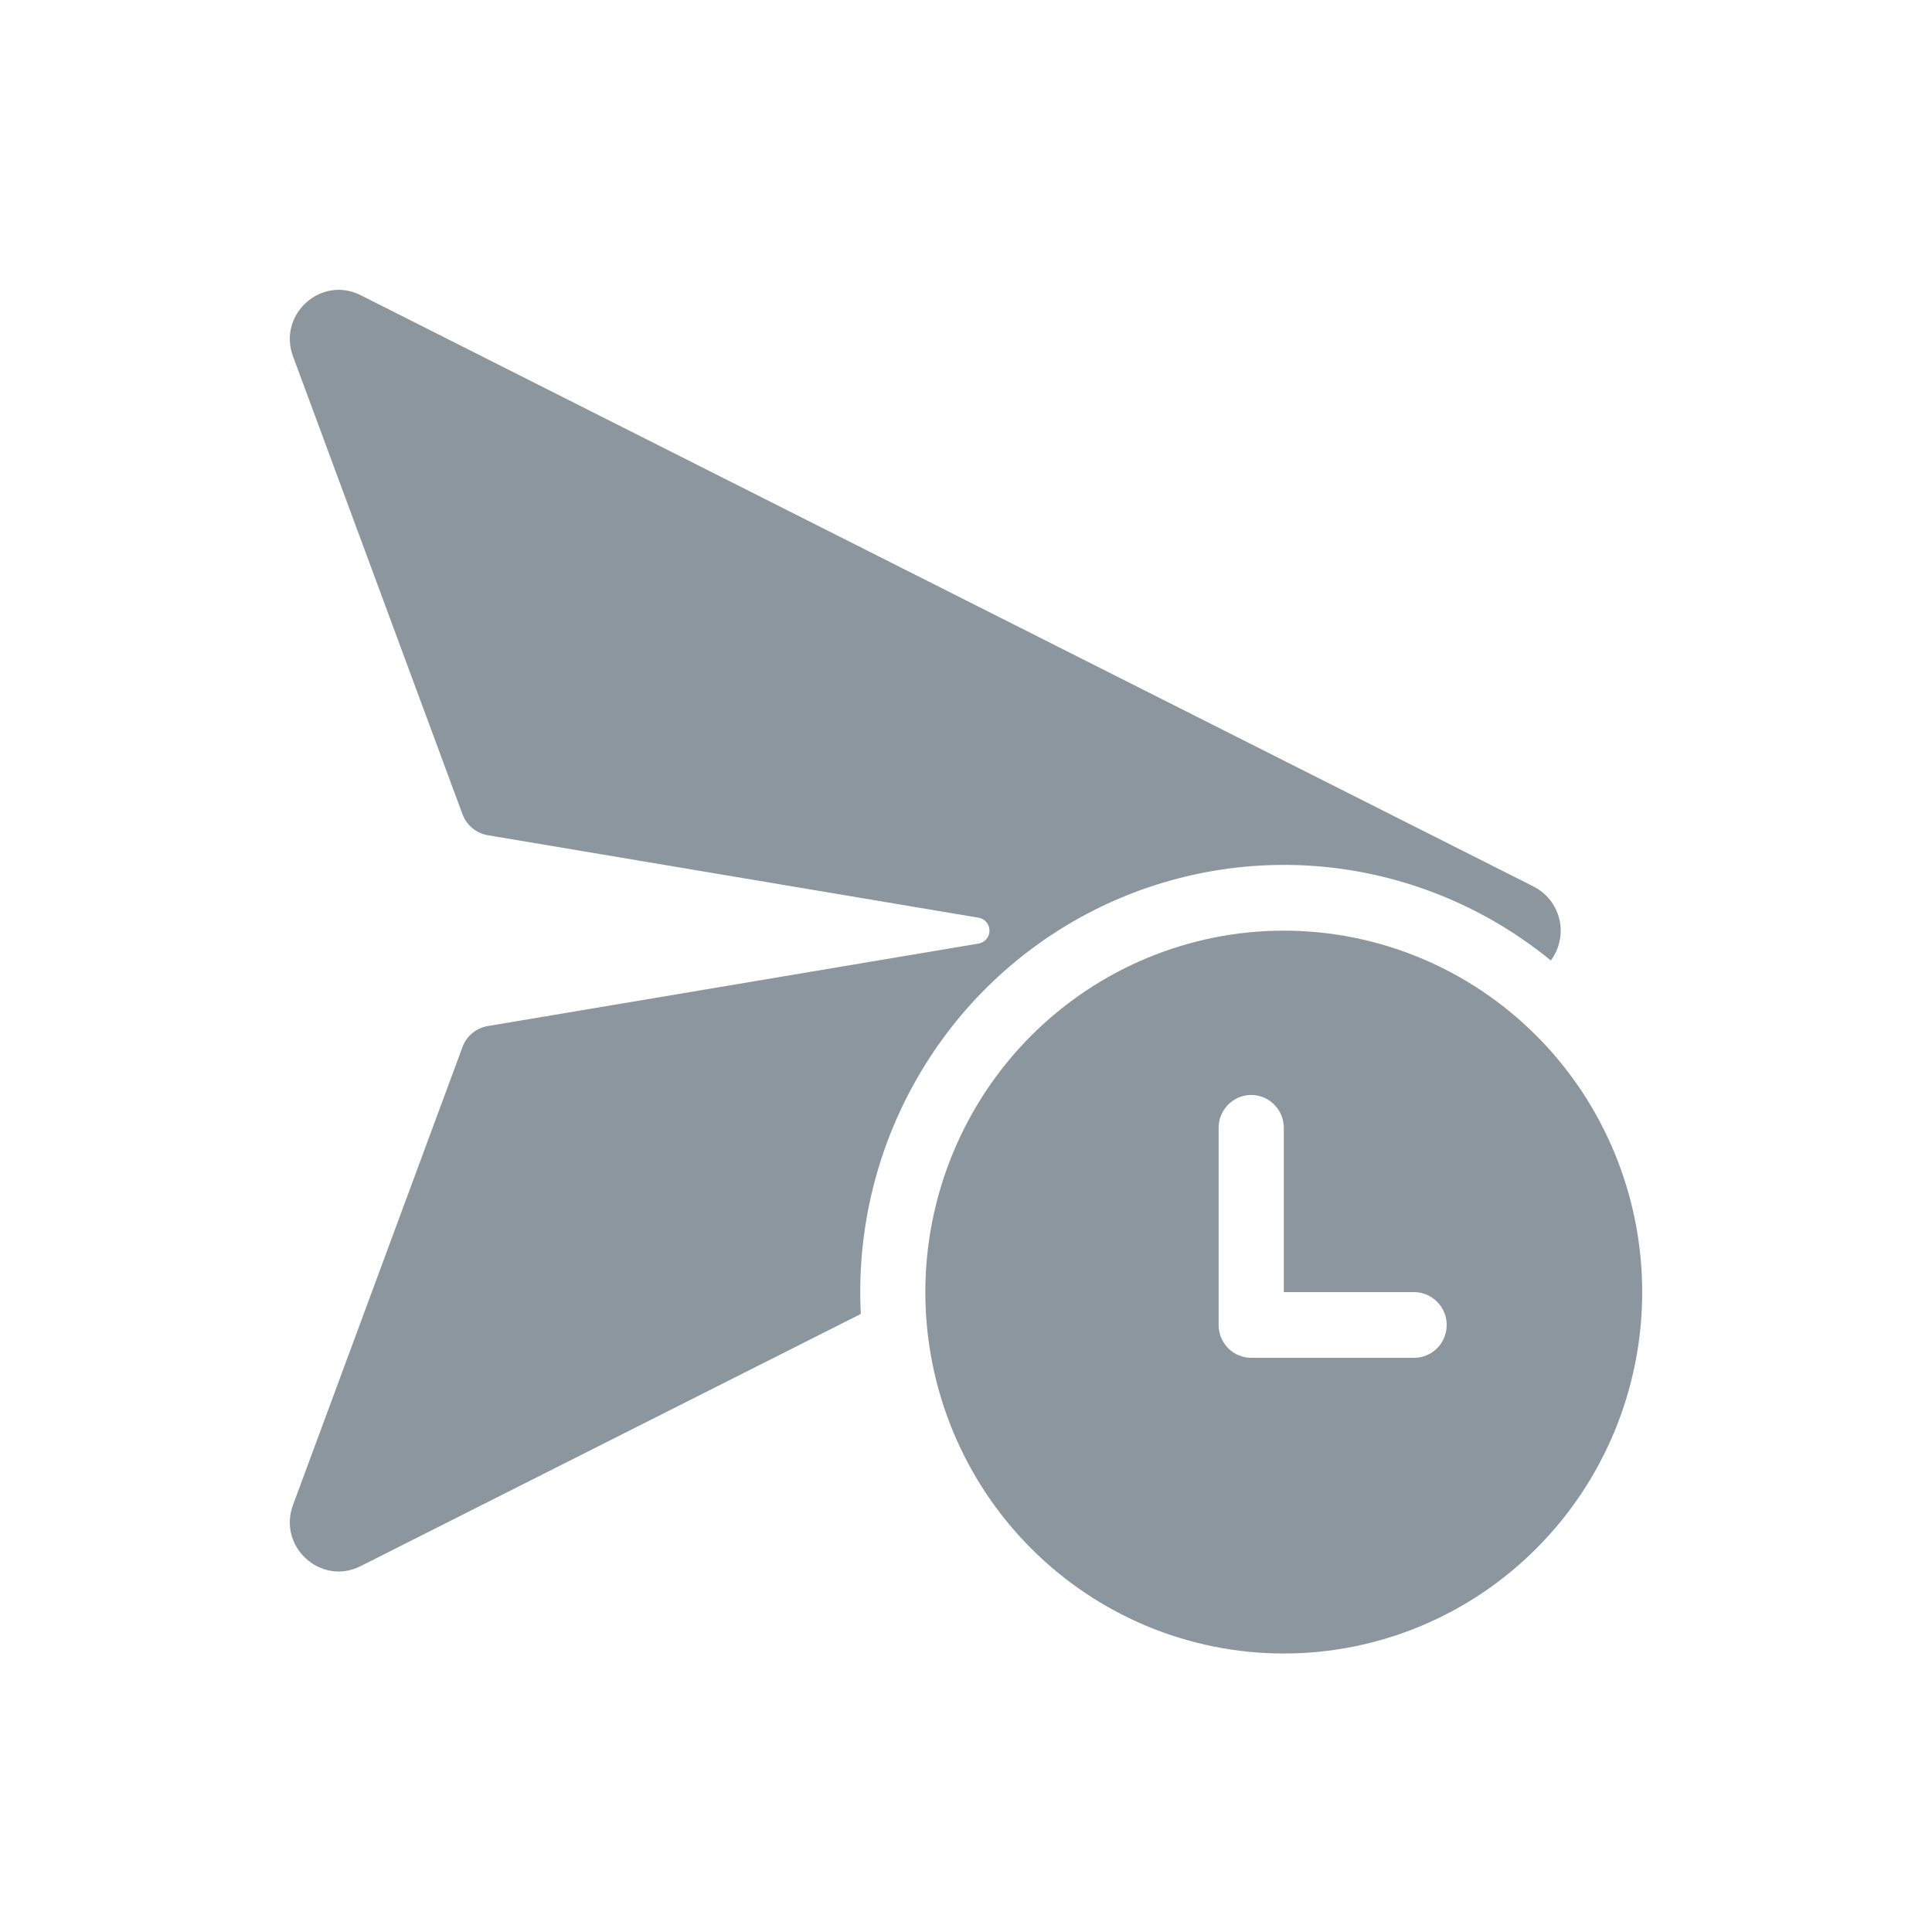 <svg width="20" height="20" viewBox="0 0 20 20" fill="none" xmlns="http://www.w3.org/2000/svg">
<rect width="20" height="20" fill="white"/>
<path fill-rule="evenodd" clip-rule="evenodd" d="M15.913 10.73C15.217 10.029 14.274 9.634 13.29 9.634C12.306 9.634 11.362 10.029 10.666 10.73C9.97 11.432 9.579 12.384 9.579 13.376C9.579 14.368 9.97 15.32 10.666 16.021C11.362 16.723 12.306 17.117 13.29 17.117C14.274 17.117 15.217 16.723 15.913 16.021C16.609 15.32 17 14.368 17 13.376C17 12.384 16.609 11.432 15.913 10.73ZM13.29 13.376H14.639C14.728 13.376 14.814 13.412 14.877 13.476C14.941 13.539 14.976 13.626 14.976 13.716C14.976 13.806 14.941 13.893 14.877 13.957C14.814 14.02 14.728 14.056 14.639 14.056H12.952C12.863 14.056 12.777 14.02 12.714 13.957C12.651 13.893 12.615 13.806 12.615 13.716V11.675C12.615 11.585 12.651 11.498 12.714 11.435C12.777 11.371 12.863 11.335 12.952 11.335C13.042 11.335 13.128 11.371 13.191 11.435C13.254 11.498 13.29 11.585 13.29 11.675V13.376Z" fill="#8C969F"/>
<path d="M10.129 9.768L5.048 10.622C4.99 10.632 4.935 10.657 4.889 10.695C4.843 10.733 4.808 10.783 4.788 10.838L3.036 15.572C2.868 16.007 3.32 16.422 3.734 16.212L8.911 13.602C8.867 12.748 9.07 11.9 9.495 11.16C9.919 10.42 10.548 9.82 11.304 9.433C12.06 9.046 12.911 8.888 13.754 8.978C14.597 9.069 15.396 9.404 16.054 9.943C16.099 9.883 16.13 9.814 16.145 9.74C16.161 9.667 16.16 9.591 16.143 9.518C16.126 9.446 16.093 9.377 16.047 9.318C16.001 9.26 15.943 9.212 15.877 9.178L3.734 3.056C3.32 2.847 2.868 3.262 3.036 3.696L4.788 8.43C4.809 8.486 4.844 8.535 4.89 8.573C4.936 8.611 4.99 8.636 5.049 8.646L10.13 9.5C10.162 9.505 10.19 9.521 10.211 9.546C10.232 9.57 10.243 9.602 10.243 9.634C10.243 9.666 10.232 9.698 10.211 9.722C10.19 9.747 10.161 9.763 10.129 9.768Z" fill="#8C969F"/>
</svg>
